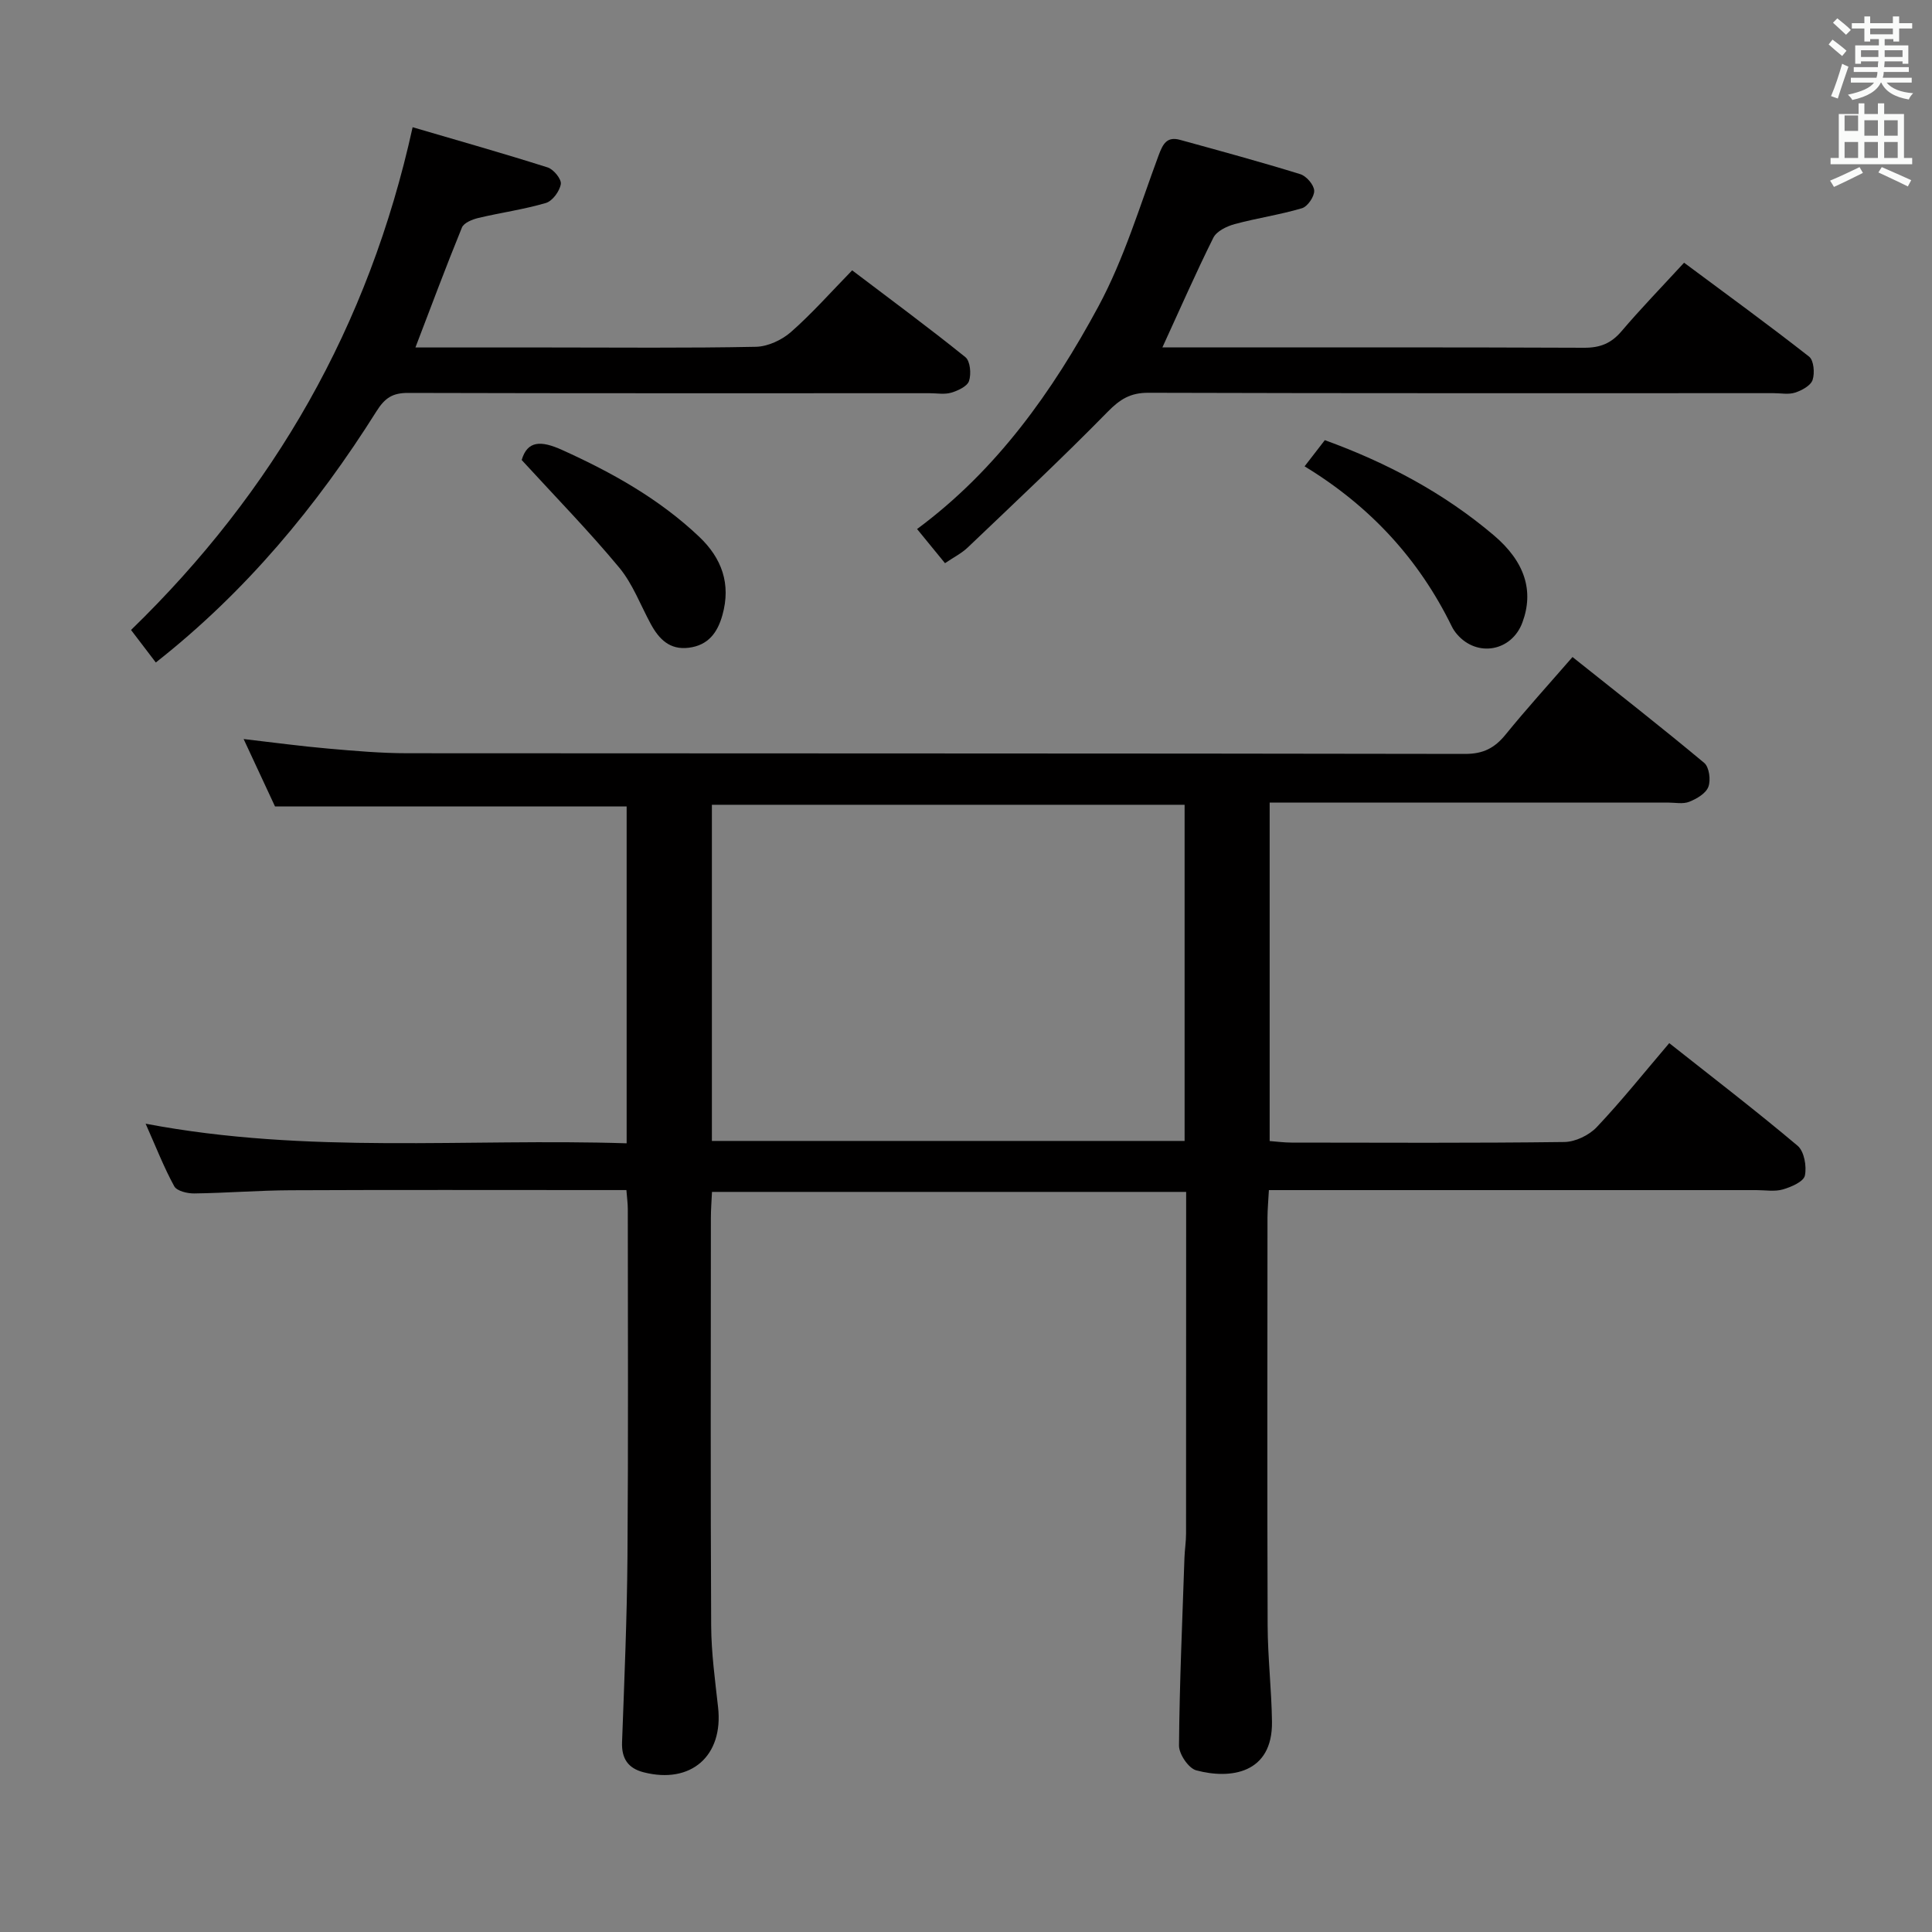 <svg enable-background="new 0 0 400 400" viewBox="0 0 400 400" xmlns="http://www.w3.org/2000/svg"><rect x="0" y="0" width="400" height="400" fill="#808080" stroke="none"/><path d="m378.6 9.2.8-1c.9.7 1.9 1.4 2.9 2.3l-.9 1.1c-1.1-.9-2-1.7-2.8-2.4zm.5 10.7c.9-2.1 1.6-4.3 2.3-6.7.4.2.8.4 1.3.6-.7 2.1-1.5 4.3-2.2 6.6zm.4-15.2.9-.9c1 .8 2 1.6 2.8 2.4l-1 1c-1-.9-1.9-1.8-2.7-2.5zm12.5-1.3h1.2v1.4h2.7v1.1h-2.7v2.7h-1.2v-.5h-1.8v1.3h4.9v3.8h-1.2v-.5h-3.7c0 .4-.1.9-.1 1.2h5.1v1h-5.2c0 .5-.1.9-.2 1.2h6v1h-5.2c1.1 1.3 2.9 2 5.5 2.2-.4.4-.7.8-.9 1.3-2.9-.5-4.8-1.6-5.7-3.5h-.1c-.8 1.7-2.7 2.9-5.9 3.6-.2-.4-.6-.8-.9-1.1 2.8-.6 4.6-1.4 5.4-2.5h-4.8v-1h5.3c.1-.3.2-.7.2-1.2h-4.9v-1h5c0-.4 0-.8.1-1.2h-3.6v.5h-1.2v-3.8h4.9v-1.3h-1.8v.5h-1.2v-2.7h-2.6v-1.1h2.6v-1.4h1.2v1.4h4.7v-1.4zm-6.7 8.4h3.6c0-.4 0-.9 0-1.4h-3.6zm1.9-4.7h4.7v-1.2h-4.7zm6.7 3.3h-3.7v1.4h3.7z" fill="#fafbfa"/><path d="m384.7 21.4h1.3v2.2h2.8v-2.2h1.3v2.2h4.1v9.1h1.7v1.3h-16.9v-1.3h1.7v-9.1h4.1v-2.2zm.3 13.2.7 1.2c-1.8.9-3.8 1.9-6 2.9-.2-.4-.5-.8-.8-1.3 2.4-1 4.4-2 6.1-2.8zm-3.1-7.5h2.8v-3.2h-2.8v4.2zm0 5.6h2.8v-3.3h-2.8zm4.1-4.6h2.8v-3.2h-2.8zm0 4.6h2.8v-3.3h-2.8zm3.6 1.9c2.1.9 4.1 1.8 6.1 2.7l-.7 1.3c-2.2-1.1-4.2-2-6.1-2.9zm3.3-9.7h-2.8v3.2h2.8zm-2.8 7.8h2.8v-3.3h-2.8z" fill="#fafbfa"/><g fill="#010000"><path d="m30.15 232.65c33.61 6.39 66.52 2.99 99.59 4.06 0-23.74 0-46.82 0-69.74-24.2 0-48.25 0-72.8 0-1.82-3.91-3.97-8.53-6.5-13.96 6.3.73 11.9 1.49 17.53 1.98 5.46.48 10.94.96 16.41.96 72.98.06 145.96.01 218.94.14 3.77.01 6.13-1.22 8.4-4.01 4.29-5.28 8.87-10.32 13.85-16.05 9.26 7.38 18.39 14.51 27.27 21.92 1.03.86 1.39 3.55.86 4.95-.51 1.37-2.42 2.49-3.96 3.1-1.3.52-2.96.16-4.46.16-25.49 0-50.99 0-76.48 0-1.82 0-3.64 0-5.93 0v70.08c1.38.1 2.96.32 4.54.32 18.83.02 37.66.12 56.48-.12 2.28-.03 5.11-1.4 6.7-3.08 5.14-5.43 9.81-11.29 15.01-17.39 9.01 7.12 17.96 13.99 26.58 21.25 1.36 1.15 1.91 4.26 1.5 6.18-.27 1.25-2.83 2.36-4.56 2.86-1.69.49-3.64.14-5.47.14-31.49 0-62.98 0-94.47 0-1.97 0-3.95 0-6.47 0-.11 2.14-.28 3.9-.29 5.66-.02 28.16-.07 56.32.03 84.48.03 6.64.81 13.28.9 19.93.14 10.74-8.59 11.96-15.68 10.06-1.59-.42-3.58-3.36-3.57-5.13.11-12.97.69-25.94 1.13-38.91.06-1.66.33-3.31.33-4.97.02-21.83.02-43.65.02-65.48 0-1.63 0-3.27 0-5.27-32.88 0-65.27 0-98.17 0-.08 1.83-.23 3.59-.23 5.34-.01 28.16-.09 56.32.06 84.48.03 5.63.81 11.27 1.43 16.88 1.13 10.06-5.59 15.98-15.42 13.46-3.2-.82-4.58-2.82-4.46-6.21.47-12.8 1.02-25.61 1.12-38.41.18-23.99.08-47.99.07-71.98 0-1.13-.16-2.26-.29-3.94-1.97 0-3.76 0-5.55 0-21.33 0-42.65-.06-63.98.04-6.65.03-13.29.57-19.94.66-1.42.02-3.6-.5-4.14-1.48-2.12-3.86-3.73-8.01-5.93-12.96zm215.11 3.57c0-23.43 0-46.48 0-69.6-32.82 0-65.31 0-97.87 0v69.6z"/><path d="m240.66 71.93h4.35c27.66 0 55.32-.05 82.98.07 3.29.01 5.58-.9 7.71-3.4 3.98-4.68 8.27-9.1 12.97-14.21 8.74 6.5 17.43 12.82 25.89 19.45.97.76 1.19 3.4.72 4.82-.39 1.17-2.22 2.17-3.61 2.62-1.36.45-2.97.12-4.47.12-43.16 0-86.32.05-129.47-.08-3.71-.01-5.86 1.35-8.4 3.94-9.41 9.6-19.23 18.8-28.96 28.08-1.29 1.23-2.95 2.06-4.72 3.26-1.99-2.43-3.75-4.59-5.78-7.07 16.52-12.22 28.05-28.49 37.54-46.08 5.3-9.83 8.57-20.78 12.48-31.32.9-2.42 1.75-3.91 4.44-3.17 8.32 2.29 16.64 4.55 24.88 7.1 1.26.39 2.82 2.19 2.88 3.41.06 1.21-1.36 3.29-2.53 3.64-4.57 1.36-9.33 2.04-13.94 3.29-1.64.45-3.73 1.46-4.41 2.82-3.62 7.26-6.87 14.7-10.55 22.71z"/><path d="m32.26 137.16c-1.75-2.3-3.35-4.4-5.13-6.73 29.52-28.66 49.21-62.79 58.3-104.09 9.42 2.76 18.74 5.4 27.97 8.33 1.22.39 2.88 2.43 2.71 3.44-.24 1.48-1.72 3.5-3.08 3.91-4.58 1.35-9.35 2-14.01 3.11-1.24.3-2.98 1-3.38 1.97-3.31 8.1-6.36 16.3-9.63 24.84h27.51c14.33 0 28.66.15 42.98-.14 2.47-.05 5.37-1.4 7.26-3.06 4.36-3.83 8.24-8.23 12.67-12.77 8 6.07 15.86 11.86 23.45 17.98 1 .81 1.23 3.46.75 4.92-.36 1.12-2.29 2.01-3.69 2.43-1.38.41-2.97.11-4.47.11-35.99 0-71.97.04-107.96-.06-3.2-.01-4.8.99-6.57 3.81-12.37 19.66-27.06 37.36-45.68 52z"/><path d="m270.1 96.55c1.73-2.23 2.93-3.78 4.19-5.42 12.86 4.67 24.65 10.93 34.99 19.7 6.48 5.5 8.32 11.55 5.92 18.04-2.21 5.98-9.35 7.29-13.52 2.47-.43-.5-.82-1.06-1.1-1.64-6.8-13.92-16.89-24.89-30.48-33.15z"/><path d="m108.01 95.24c1.18-4.02 3.98-4.06 8.33-2.1 10.35 4.68 20.13 10.13 28.42 17.99 4.7 4.46 6.61 9.78 4.81 16.21-1.02 3.66-2.95 6.27-6.98 6.77-3.94.49-6.15-1.79-7.85-4.91-2.14-3.94-3.74-8.32-6.55-11.7-6.2-7.47-13.01-14.44-20.18-22.26z"/></g></svg>